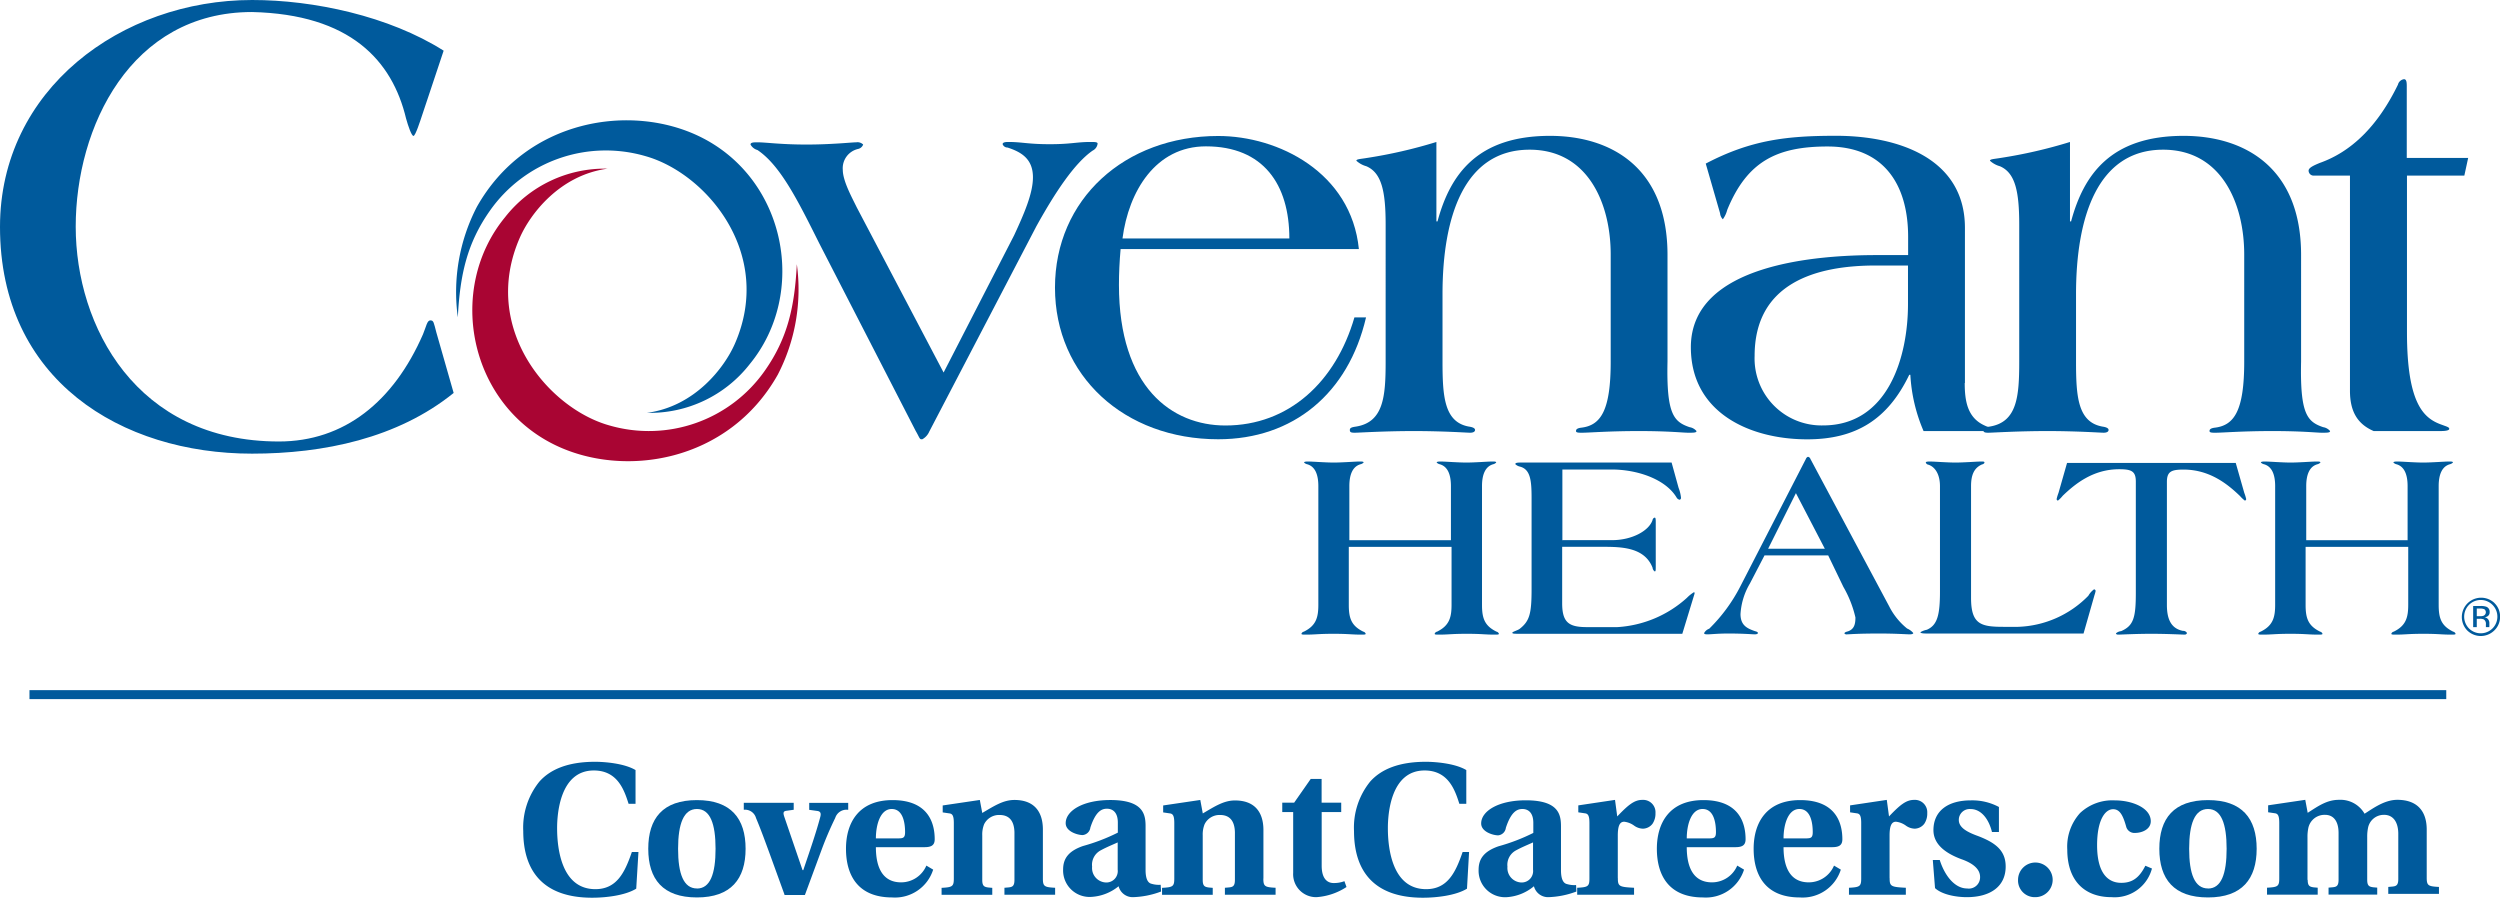 <svg id="Layer_1" data-name="Layer 1" xmlns="http://www.w3.org/2000/svg" viewBox="0 0 359.58 129.12"><defs><style>.cls-1,.cls-3{fill:#005a9c;}.cls-2{fill:#a90533;}.cls-3{stroke:#005a9c;stroke-width:1.29px;}</style></defs><title>covenant-careers</title><path class="cls-1" d="M91.83,122.54l-0.32,5.28c-1.63,1-4.44,1.3-6.34,1.3-7,0-9.91-3.79-9.91-9.59a10.51,10.51,0,0,1,2.33-7.12c1.6-1.79,4.17-2.84,8-2.84,1.35,0,4.2.22,5.82,1.19v4.85h-1c-0.62-1.95-1.57-4.79-5-4.79-4.9,0-5.28,6.31-5.28,8.29,0,3.06.68,8.78,5.5,8.78,3.06,0,4.23-2.36,5.25-5.34h1Z"/><path class="cls-1" d="M211.3,122.54L211,127.82c-1.63,1-4.44,1.3-6.34,1.3-7,0-9.91-3.79-9.91-9.59a10.51,10.51,0,0,1,2.33-7.12c1.6-1.79,4.17-2.84,8-2.84,1.35,0,4.2.22,5.82,1.19v4.85h-1c-0.62-1.95-1.57-4.79-5-4.79-4.9,0-5.28,6.31-5.28,8.29,0,3.06.68,8.78,5.5,8.78,3.06,0,4.23-2.36,5.25-5.34h1Z"/><path class="cls-1" d="M107.24,122.08c0,4.33-2.09,7-7,7s-7-2.63-7-7,2.09-7,7-7S107.24,117.74,107.24,122.08Zm-7,5.72c1.9,0,2.68-2.09,2.68-5.72s-0.79-5.72-2.68-5.72-2.71,2.09-2.71,5.72S98.33,127.79,100.25,127.79Z"/><path class="cls-1" d="M112.85,128.71l-2.11-5.82c-0.65-1.76-1.27-3.49-2-5.23a1.64,1.64,0,0,0-1.76-1.19v-1h7.18v1l-1,.14c-0.49.05-.54,0.27-0.38,0.79l2.65,7.75h0.11c0.92-2.74,1.79-5.2,2.44-7.64,0.14-.51.05-0.81-0.43-0.87l-1.16-.16v-1H122v1a1.7,1.7,0,0,0-1.87,1.17,49.29,49.29,0,0,0-2,4.69l-2.36,6.39h-3Z"/><path class="cls-1" d="M134.22,125.08a5.76,5.76,0,0,1-5.9,4c-5,0-6.64-3.28-6.64-7s1.81-7,6.69-7c5.23,0,6.07,3.41,6.07,5.63,0,0.87-.49,1.14-1.46,1.14h-7c0,2.84.92,5.06,3.63,5.06a3.94,3.94,0,0,0,3.63-2.41Zm-4.88-4.5c0.62,0,.84-0.16.84-0.89,0-1.27-.27-3.33-1.92-3.33s-2.28,2.28-2.28,4.23h3.36Z"/><path class="cls-1" d="M150,126.36c0,1.14.22,1.25,1.76,1.33v1h-7.29v-1l0.57-.05c0.57-.05.87-0.19,0.87-1.08v-6.88c-0.05-1.62-.76-2.46-2.14-2.46a2.39,2.39,0,0,0-2.22,1.33,3.94,3.94,0,0,0-.27,1.6v6.42c0,0.89.3,1,.87,1.08l0.57,0.05v1h-7.29v-1c1.54-.08,1.76-0.19,1.76-1.33v-8c0-1.08-.22-1.33-0.65-1.38l-0.95-.14v-1l5.34-.79,0.35,1.87c1.79-1.06,3.06-1.87,4.63-1.87,2.79,0,4.06,1.63,4.09,4.17v7.07Z"/><path class="cls-1" d="M167,128.23a12.48,12.48,0,0,1-4,.81,2.09,2.09,0,0,1-2.11-1.57A6.79,6.79,0,0,1,157,129a3.81,3.81,0,0,1-4.09-3.93c0-1.54.73-2.65,2.87-3.39a27.45,27.45,0,0,0,5-1.92v-1.44c0-1.54-.79-2-1.57-2s-1.63.41-2.38,2.71a1.23,1.23,0,0,1-1.11,1.08c-0.7,0-2.44-.49-2.44-1.71,0-1.76,2.44-3.33,6.42-3.33,4.79,0,5.07,2.11,5.07,3.79v6.26c0,1.6.51,1.92,0.87,2a3.67,3.67,0,0,0,1.3.14Zm-6.23-7.07c-0.65.3-1.6,0.68-2.44,1.14a2.35,2.35,0,0,0-1.25,2.36,2.08,2.08,0,0,0,2,2.27,1.64,1.64,0,0,0,1.68-1.84v-3.93Z"/><path class="cls-1" d="M181.71,126.36c0,1.14.22,1.25,1.76,1.33v1h-7.29v-1l0.57-.05c0.57-.05.87-0.19,0.87-1.08v-6.88c-0.05-1.62-.76-2.46-2.14-2.46a2.39,2.39,0,0,0-2.22,1.33,3.94,3.94,0,0,0-.27,1.6v6.42c0,0.89.3,1,.87,1.08l0.57,0.05v1h-7.29v-1c1.54-.08,1.76-0.19,1.76-1.33v-8c0-1.08-.22-1.33-0.65-1.38l-0.95-.14v-1l5.34-.79L173,117c1.79-1.06,3.06-1.87,4.63-1.87,2.79,0,4.06,1.63,4.09,4.17v7.07Z"/><path class="cls-1" d="M190.1,116.8v7.72c0,1.73.7,2.49,1.73,2.49a4.15,4.15,0,0,0,1.54-.27l0.3,0.84a9,9,0,0,1-4.31,1.46,3.3,3.3,0,0,1-3.36-3.49V116.8h-1.57v-1.35h1.71l2.38-3.41h1.57v3.41h2.82v1.35H190.1Z"/><path class="cls-1" d="M226.74,128.23a12.47,12.47,0,0,1-4,.81,2.09,2.09,0,0,1-2.11-1.57,6.79,6.79,0,0,1-3.87,1.57,3.81,3.81,0,0,1-4.09-3.93c0-1.54.73-2.65,2.87-3.39a27.45,27.45,0,0,0,5-1.92v-1.44c0-1.54-.79-2-1.57-2s-1.63.41-2.38,2.71a1.23,1.23,0,0,1-1.11,1.08c-0.7,0-2.44-.49-2.44-1.71,0-1.76,2.44-3.33,6.42-3.33,4.79,0,5.06,2.11,5.06,3.79v6.26c0,1.6.51,1.92,0.87,2a3.68,3.68,0,0,0,1.3.14Zm-6.23-7.07c-0.65.3-1.6,0.68-2.44,1.14a2.35,2.35,0,0,0-1.25,2.36,2.08,2.08,0,0,0,2,2.27,1.64,1.64,0,0,0,1.68-1.84v-3.93Z"/><path class="cls-1" d="M232.7,126.36c0,1.14.24,1.22,2.33,1.33v1h-8.18v-1c1.54-.08,1.76-0.19,1.76-1.33v-8c0-1.08-.22-1.33-0.65-1.38l-0.95-.14v-1l5.28-.79,0.32,2.38c1.57-1.65,2.46-2.38,3.6-2.38a1.78,1.78,0,0,1,1.9,1.9,2.59,2.59,0,0,1-.43,1.54,1.78,1.78,0,0,1-1.38.7,2.29,2.29,0,0,1-1.25-.43,3,3,0,0,0-1.44-.57c-0.65,0-.92.62-0.92,2v6.07Z"/><path class="cls-1" d="M250.85,125.08a5.76,5.76,0,0,1-5.9,4c-5,0-6.64-3.28-6.64-7s1.82-7,6.69-7c5.23,0,6.07,3.41,6.07,5.63,0,0.87-.49,1.14-1.46,1.14h-7c0,2.84.92,5.06,3.63,5.06a3.94,3.94,0,0,0,3.63-2.41Zm-4.88-4.5c0.62,0,.84-0.16.84-0.89,0-1.27-.27-3.33-1.92-3.33s-2.28,2.28-2.28,4.23H246Z"/><path class="cls-1" d="M264.77,125.08a5.76,5.76,0,0,1-5.9,4c-5,0-6.64-3.28-6.64-7s1.82-7,6.69-7c5.23,0,6.07,3.41,6.07,5.63,0,0.87-.49,1.14-1.46,1.14h-7c0,2.84.92,5.06,3.63,5.06a3.94,3.94,0,0,0,3.63-2.41Zm-4.88-4.5c0.62,0,.84-0.16.84-0.89,0-1.27-.27-3.33-1.92-3.33s-2.28,2.28-2.28,4.23h3.36Z"/><path class="cls-1" d="M271.79,126.36c0,1.14.24,1.22,2.33,1.33v1h-8.18v-1c1.54-.08,1.76-0.19,1.76-1.33v-8c0-1.08-.22-1.33-0.65-1.38l-0.95-.14v-1l5.28-.79,0.32,2.38c1.57-1.65,2.46-2.38,3.6-2.38a1.78,1.78,0,0,1,1.9,1.9,2.59,2.59,0,0,1-.43,1.54,1.78,1.78,0,0,1-1.38.7,2.29,2.29,0,0,1-1.25-.43,3,3,0,0,0-1.44-.57c-0.65,0-.92.62-0.92,2v6.07Z"/><path class="cls-1" d="M278,123.7h1c0.7,2.22,2.14,4.09,3.93,4.09a1.62,1.62,0,0,0,1.87-1.65c0-1.3-1.33-2.09-2.71-2.57-2.38-.89-4-2.19-4-4.17,0-2.74,2.06-4.28,5.36-4.28a8.11,8.11,0,0,1,4.06.95v3.6h-1c-0.51-2.06-1.68-3.3-3.06-3.3a1.56,1.56,0,0,0-1.71,1.57c0,1.08,1.16,1.73,2.74,2.3,2.49,0.95,4,2.06,4,4.39,0,2.93-2.28,4.41-5.58,4.41-1.52,0-3.55-.35-4.58-1.3Z"/><path class="cls-1" d="M290.26,126.52a2.49,2.49,0,1,1,2.49,2.52A2.4,2.4,0,0,1,290.26,126.52Z"/><path class="cls-1" d="M309.52,124.92a5.55,5.55,0,0,1-5.82,4.12c-3.82,0-6.36-2.3-6.36-6.85a7.2,7.2,0,0,1,1.84-5.25,6.78,6.78,0,0,1,5-1.82c2.46,0,5.17,1.06,5.17,3,0,1.19-1.3,1.68-2.25,1.68a1.22,1.22,0,0,1-1.3-.95c-0.46-1.62-.92-2.46-1.87-2.46-1.14,0-2.3,1.54-2.3,5.17,0,4.23,1.71,5.42,3.47,5.42,1.49,0,2.55-.62,3.47-2.46Z"/><path class="cls-1" d="M324.58,122.08c0,4.33-2.09,7-7,7s-7-2.63-7-7,2.09-7,7-7S324.58,117.74,324.58,122.08Zm-7,5.72c1.9,0,2.68-2.09,2.68-5.72s-0.79-5.72-2.68-5.72-2.71,2.09-2.71,5.72S315.67,127.79,317.59,127.79Z"/><path class="cls-1" d="M331.92,126.55c0,0.89.3,1,.87,1.08l0.57,0.05v1h-7.29v-1c1.54-.08,1.76-0.19,1.76-1.33v-8c0-1.08-.22-1.33-0.65-1.38l-0.95-.14v-1l5.34-.79,0.35,1.87c1.49-.95,2.74-1.87,4.5-1.87a4,4,0,0,1,3.68,2c1.17-.73,2.84-2,4.71-2,2.87,0,4.2,1.63,4.23,4.2v7c0,1.14.22,1.25,1.76,1.33v1h-7.29v-1l0.57-.05c0.57-.05.87-0.19,0.87-1.08V119.8c-0.05-1.71-.84-2.63-2.11-2.6a2.31,2.31,0,0,0-2.25,1.92,6.3,6.3,0,0,0-.11,1.3v6.12c0,0.89.3,1,.87,1.08l0.57,0.05v1h-7v-1l0.57-.05c0.57-.05.87-0.19,0.87-1.08V119.8c0-1.54-.62-2.6-1.95-2.6a2.38,2.38,0,0,0-2.41,1.95,6.2,6.2,0,0,0-.11,1.27v6.12Z"/><path class="cls-1" d="M65.25,56.52c-8.06,6.52-18.71,8.73-29,8.73C17.46,65.25,0,54.7,0,32.63,0,12.86,17.46,0,36.27,0,45.1,0,55.94,2.3,63.81,7.29l-3,9c-0.38,1.15-1.06,3.26-1.34,3.26s-0.77-1.44-1.06-2.49c-2-8.35-8-15-22.17-15.33-17.46,0-25.35,16.57-25.35,30.87S19.58,63.5,40.11,63.5c9.4,0,16.5-5.73,20.73-15.42,0.48-1.15.58-2,1.06-2s0.48,0.29.86,1.73Z"/><path class="cls-1" d="M135.72,53.58l10.15-19.75c1.43-3.09,2.7-6,2.7-8.33,0-2.7-1.74-3.65-3.65-4.28a0.74,0.74,0,0,1-.71-0.48c0-.24.32-0.32,0.79-0.32,2.06,0,2.78.32,6,.32,3.09,0,3.81-.32,5.87-0.32,0.56,0,1,0,1,.24a1.27,1.27,0,0,1-.71,1c-2.62,1.82-5.39,6-8.09,10.87L133.66,62.07a2.29,2.29,0,0,1-1,1.11h-0.16c-0.24,0-.32-0.4-0.79-1.19l-13.88-27c-3-6-5.55-11.18-8.88-13.41a1.64,1.64,0,0,1-1-.79c0-.32.48-0.32,1-0.32,1.27,0,3.25.32,7.06,0.32,3.65,0,6.5-.32,7.14-0.32a1.15,1.15,0,0,1,1,.32,1,1,0,0,1-.71.63,2.84,2.84,0,0,0-2.22,3c0,1.59,1.27,3.89,2,5.39Z"/><path class="cls-1" d="M161.18,35.81c-0.16,1.82-.24,3.49-0.24,5.16,0,14.75,7.62,20.23,15.31,20.23,9.12,0,15.87-6.27,18.56-15.55h1.67C193.94,56.59,186,63.18,175.22,63.18c-13.49,0-23.48-9.12-23.48-21.81s10-21.81,23.48-21.81c8.65,0,19.12,5.24,20.23,16.26H161.18Zm24.27-1.51c0-7.77-3.73-13.25-12-13.25-7.22,0-11.11,6.43-12,13.25h24Z"/><path class="cls-1" d="M206.6,31.84h0.16c1.82-6.74,5.71-12.3,16.18-12.3,8.73,0,16.9,4.52,16.9,17.13V52c-0.16,7.54.87,8.65,3.17,9.44a1.63,1.63,0,0,1,1,.56c0,0.24-.4.24-1.19,0.24S240.08,62,235.72,62s-7.14.24-8.17,0.24c-0.48,0-.87,0-0.87-0.24s0.16-.4.71-0.48c2.86-.32,4.28-2.46,4.28-9.52V36.6c0-7.3-3.25-15.07-11.66-15.07-9.44,0-12.53,9.68-12.53,20.78V52c0,5,.24,8.73,3.81,9.36,0.56,0.08.87,0.24,0.87,0.48s-0.24.4-.71,0.4S207.64,62,203.35,62s-7.93.24-8.49,0.24-0.71-.08-0.71-0.4,0.32-.4.87-0.48c4-.63,4.28-4.36,4.28-9.36V32.32c0-4.76-.56-7.46-2.78-8.41a3.51,3.51,0,0,1-1.43-.79c0-.24.56-0.24,1.51-0.4a69.34,69.34,0,0,0,10-2.3V31.84Z"/><path class="cls-1" d="M282.59,55.09c0,2.62.4,5,2.86,6.11,0.48,0.24.79,0.24,0.79,0.48a1,1,0,0,1-1,.32h-8.57a23.64,23.64,0,0,1-1.9-8.09h-0.16c-3.09,6.43-7.69,9.28-14.67,9.28-8.25,0-16.74-3.81-16.74-13.25,0-12.06,18.4-13.25,26.73-13.25h4.52V34.07c0-7.62-3.57-13-11.58-13-7.3,0-11.58,2.14-14.44,9.12a4,4,0,0,1-.63,1.35,1.42,1.42,0,0,1-.4-0.87l-2.06-7.14c6.5-3.41,11.66-4,18.72-4,9,0,18.56,3.25,18.56,13.25V55.09Zm-8.17-16.9h-4.68c-8.57,0-17.37,2.54-17.37,13a9.63,9.63,0,0,0,9.84,10c9.36,0,12.22-9.84,12.22-17.45V38.19Z"/><path class="cls-1" d="M297.73,31.84h0.16c1.82-6.74,5.71-12.3,16.18-12.3,8.73,0,16.9,4.52,16.9,17.13V52c-0.16,7.54.87,8.65,3.17,9.44a1.63,1.63,0,0,1,1,.56c0,0.24-.4.24-1.19,0.24S331.21,62,326.84,62s-7.14.24-8.17,0.24c-0.48,0-.87,0-0.87-0.24s0.16-.4.71-0.48c2.86-.32,4.28-2.46,4.28-9.52V36.6c0-7.3-3.25-15.07-11.66-15.07-9.44,0-12.53,9.68-12.53,20.78V52c0,5,.24,8.73,3.81,9.36,0.56,0.08.87,0.24,0.87,0.48s-0.24.4-.71,0.4S298.76,62,294.48,62s-7.93.24-8.49,0.24-0.71-.08-0.71-0.4,0.32-.4.87-0.48c4-.63,4.28-4.36,4.28-9.36V32.32c0-4.76-.56-7.46-2.78-8.41a3.51,3.51,0,0,1-1.43-.79c0-.24.56-0.24,1.51-0.4a69.32,69.32,0,0,0,10-2.3V31.84Z"/><path class="cls-1" d="M332.84,25.26a0.73,0.73,0,0,1-.79-0.71c0-.4.63-0.71,1.59-1.11,4.52-1.59,8.33-5.24,11.26-11.26a1.05,1.05,0,0,1,.87-0.79c0.4,0,.4.56,0.4,1.11V22.72H355l-0.55,2.54h-8.25V47.79c0,10.55,2.54,12.45,5.08,13.33,0.63,0.24,1,.32,1,0.56s-0.55.32-1.27,0.32h-9.6C339.1,61,338,59.21,338,56.2V25.26h-5.16Z"/><path class="cls-1" d="M208.69,77.69V69.92c0-1.58-.42-2.85-1.66-3.16a0.94,0.94,0,0,1-.39-0.23c0-.12.23-0.15,0.58-0.15,0.62,0,2.46.15,3.7,0.15s3.08-.15,3.7-0.15c0.35,0,.58,0,0.58.15a0.94,0.94,0,0,1-.38.23c-1.23.31-1.66,1.58-1.66,3.16V87c0,1.89.35,3,2.08,3.85a0.46,0.46,0,0,1,.35.31c0,0.12-.23.12-0.62,0.12-1.39,0-1.85-.12-4-0.12s-2.66.12-4,.12c-0.39,0-.62,0-0.62-0.12a0.46,0.46,0,0,1,.35-0.31c1.73-.85,2.08-2,2.08-3.85V78.66H194V87c0,1.89.35,3,2.08,3.85a0.46,0.46,0,0,1,.35.31c0,0.12-.23.12-0.62,0.12-1.39,0-1.85-.12-4-0.12s-2.66.12-4,.12c-0.38,0-.62,0-0.62-0.12a0.46,0.46,0,0,1,.35-0.31c1.73-.85,2.08-2,2.08-3.85V69.92c0-1.58-.42-2.85-1.66-3.16a0.94,0.94,0,0,1-.39-0.23c0-.12.23-0.15,0.58-0.15,0.62,0,2.46.15,3.7,0.15s3.08-.15,3.7-0.15c0.35,0,.58,0,0.58.15a0.94,0.94,0,0,1-.39.23c-1.23.31-1.66,1.58-1.66,3.16v7.78h14.67Z"/><path class="cls-1" d="M224.76,77.69h7.12c2.81,0,5.28-1.31,5.81-2.89a0.41,0.41,0,0,1,.31-0.35c0.12,0,.15.19,0.15,0.58v6.35c0,0.65,0,.81-0.15.81a0.75,0.75,0,0,1-.31-0.54c-1.12-2.85-4.27-3-7-3h-6v8.12c0,2.81,1,3.43,3.58,3.43h4.35a16.37,16.37,0,0,0,10-4.2,5.31,5.31,0,0,1,1-.81,0.1,0.1,0,0,1,.12.12,1.75,1.75,0,0,1-.08.31l-1.69,5.54H218.68c-0.89,0-1.16,0-1.16-.15s0.81-.35,1.08-0.58c1.42-1.12,1.69-2.2,1.69-5.7V71.65c0-2.5-.15-4.16-1.69-4.54a1.39,1.39,0,0,1-.65-0.35c0-.15.15-0.23,0.73-0.23h21.75l1,3.62a5.5,5.5,0,0,1,.35,1.42,0.28,0.28,0,0,1-.19.31,0.65,0.65,0,0,1-.46-0.35c-1.62-2.66-5.7-4-9.32-4h-7.09v10.2Z"/><path class="cls-1" d="M253.77,79.93l-2.08,4a9.76,9.76,0,0,0-1.35,4.39c0,1.66,1,2.08,2.08,2.46,0.31,0.08.42,0.15,0.42,0.27s-0.19.19-.46,0.19-1.66-.12-3.77-0.12c-1.54,0-2.54.12-3,.12s-0.5-.08-0.5-0.19a1.33,1.33,0,0,1,.73-0.62,23.62,23.62,0,0,0,4.47-6.08l9.43-18.33a0.54,0.54,0,0,1,.27-0.31h0.08a0.48,0.48,0,0,1,.31.31l11.32,21.18a9.75,9.75,0,0,0,2.58,3.2,2.37,2.37,0,0,1,.89.65c0,0.12-.19.19-0.54,0.19s-2.08-.12-4.31-0.12c-3.16,0-4.43.12-4.66,0.12a0.41,0.41,0,0,1-.39-0.12c0-.15.19-0.23,0.5-0.31,0.89-.31,1.08-1,1.08-2a15.83,15.83,0,0,0-1.73-4.39l-2.19-4.54h-9.16Zm4.54-9-4,8h8.16Z"/><path class="cls-1" d="M283.5,86c0,3.85,1.46,4.16,4.74,4.16h2a14.81,14.81,0,0,0,10.13-4.47,2.94,2.94,0,0,1,.81-0.92,0.23,0.23,0,0,1,.23.27,3.94,3.94,0,0,1-.15.54l-1.58,5.54H277.07c-0.65,0-.85-0.08-0.85-0.19a2.83,2.83,0,0,1,.92-0.35c1.5-.65,1.89-2.08,1.89-5.51V69.92c0-1.58-.62-2.73-1.66-3.08a0.47,0.47,0,0,1-.38-0.31c0-.12.23-0.15,0.58-0.15,0.62,0,2.46.15,3.7,0.15s3.08-.15,3.7-0.15c0.35,0,.46,0,0.46.19a0.5,0.5,0,0,1-.35.23c-1.16.5-1.58,1.54-1.58,3.12V86Z"/><path class="cls-1" d="M307.2,69.26c0-1.5-.65-1.77-2.39-1.77-3.81,0-6.39,2.16-8.12,3.81A4.46,4.46,0,0,1,296,72a0.22,0.22,0,0,1-.19-0.23,6.28,6.28,0,0,1,.27-0.88l1.23-4.31h24.26l1.23,4.31a6.35,6.35,0,0,1,.27.88,0.21,0.21,0,0,1-.19.23,4.46,4.46,0,0,1-.69-0.65c-1.73-1.66-4.31-3.81-8.13-3.81-1.73,0-2.39.27-2.39,1.77V87c0,1.89.5,3.39,2.31,3.74a0.61,0.61,0,0,1,.58.31,0.34,0.34,0,0,1-.31.23c-0.27,0-2.62-.12-4.81-0.12s-4.47.12-4.74,0.12-0.35-.08-0.35-0.19a1.29,1.29,0,0,1,.73-0.31c1.77-.77,2.12-1.89,2.12-5.47V69.26Z"/><path class="cls-1" d="M346.29,77.69V69.92c0-1.58-.42-2.85-1.66-3.16a0.93,0.93,0,0,1-.38-0.23c0-.12.23-0.15,0.58-0.15,0.62,0,2.46.15,3.7,0.15s3.08-.15,3.7-0.15c0.35,0,.58,0,0.58.15a0.94,0.94,0,0,1-.39.23c-1.23.31-1.66,1.58-1.66,3.16V87c0,1.89.35,3,2.08,3.85a0.46,0.46,0,0,1,.35.31c0,0.12-.23.12-0.62,0.12-1.39,0-1.85-.12-4-0.12s-2.66.12-4,.12c-0.38,0-.62,0-0.62-0.12a0.46,0.46,0,0,1,.35-0.31c1.73-.85,2.08-2,2.08-3.85V78.66H331.62V87c0,1.89.35,3,2.08,3.85a0.47,0.47,0,0,1,.35.31c0,0.12-.23.12-0.62,0.12-1.39,0-1.85-.12-4-0.12s-2.66.12-4,.12c-0.38,0-.62,0-0.62-0.12a0.47,0.47,0,0,1,.35-0.31c1.73-.85,2.08-2,2.08-3.85V69.92c0-1.58-.42-2.85-1.66-3.16a0.94,0.94,0,0,1-.39-0.23c0-.12.23-0.15,0.58-0.15,0.62,0,2.46.15,3.7,0.15s3.08-.15,3.7-0.15c0.35,0,.58,0,0.58.15a0.94,0.94,0,0,1-.38.23c-1.23.31-1.66,1.58-1.66,3.16v7.78h14.67Z"/><path class="cls-2" d="M114.61,38c-0.31,6.06-1.3,10.63-4.62,15.34a20.37,20.37,0,0,1-22.38,7.84c-8.71-2.45-18.54-14-12.84-27,1.49-3.4,5.74-9,12.63-9.92a18.21,18.21,0,0,0-14.77,7c-8.36,10.18-5.29,26.57,7.07,32.68,9.95,4.92,25.07,2.59,32.18-10.07A26.68,26.68,0,0,0,114.61,38Z"/><path class="cls-1" d="M65.85,45.64c0.31-6.06,1.3-10.63,4.62-15.34a20.37,20.37,0,0,1,22.38-7.84c8.71,2.45,18.54,14,12.84,27-1.49,3.4-5.74,9-12.63,9.92a18.21,18.21,0,0,0,14.77-7c8.36-10.18,5.29-26.57-7.07-32.68-9.95-4.92-25.07-2.59-32.18,10.07A26.68,26.68,0,0,0,65.85,45.64Z"/><path class="cls-1" d="M358.5,87a2.39,2.39,0,1,1-3.38,3.39,2.42,2.42,0,0,1,0-3.39A2.38,2.38,0,0,1,358.5,87Zm0.28-.27a2.78,2.78,0,0,0-3.93,3.93,2.77,2.77,0,0,0,3.93,0,2.69,2.69,0,0,0,.81-2A2.66,2.66,0,0,0,358.77,86.73Zm-1.55,1.83a1.45,1.45,0,0,1-.51.07h-0.48v-1.1h0.46a1.39,1.39,0,0,1,.65.11A0.55,0.55,0,0,1,357.22,88.56Zm-1.53,1.64h0.54V89h0.42a1.29,1.29,0,0,1,.6.1,0.75,0.75,0,0,1,.29.7v0.4h0.5l0,0a0.51,0.51,0,0,1,0-.16c0-.08,0-0.16,0-0.23V89.56a0.84,0.84,0,0,0-.17-0.47,0.74,0.74,0,0,0-.53-0.3,1.17,1.17,0,0,0,.44-0.15,0.66,0.66,0,0,0,.3-0.6,0.76,0.76,0,0,0-.47-0.77,2.33,2.33,0,0,0-.83-0.11h-1.07v3Z"/><line class="cls-3" x1="351.85" y1="99.91" x2="4.24" y2="99.91"/></svg>